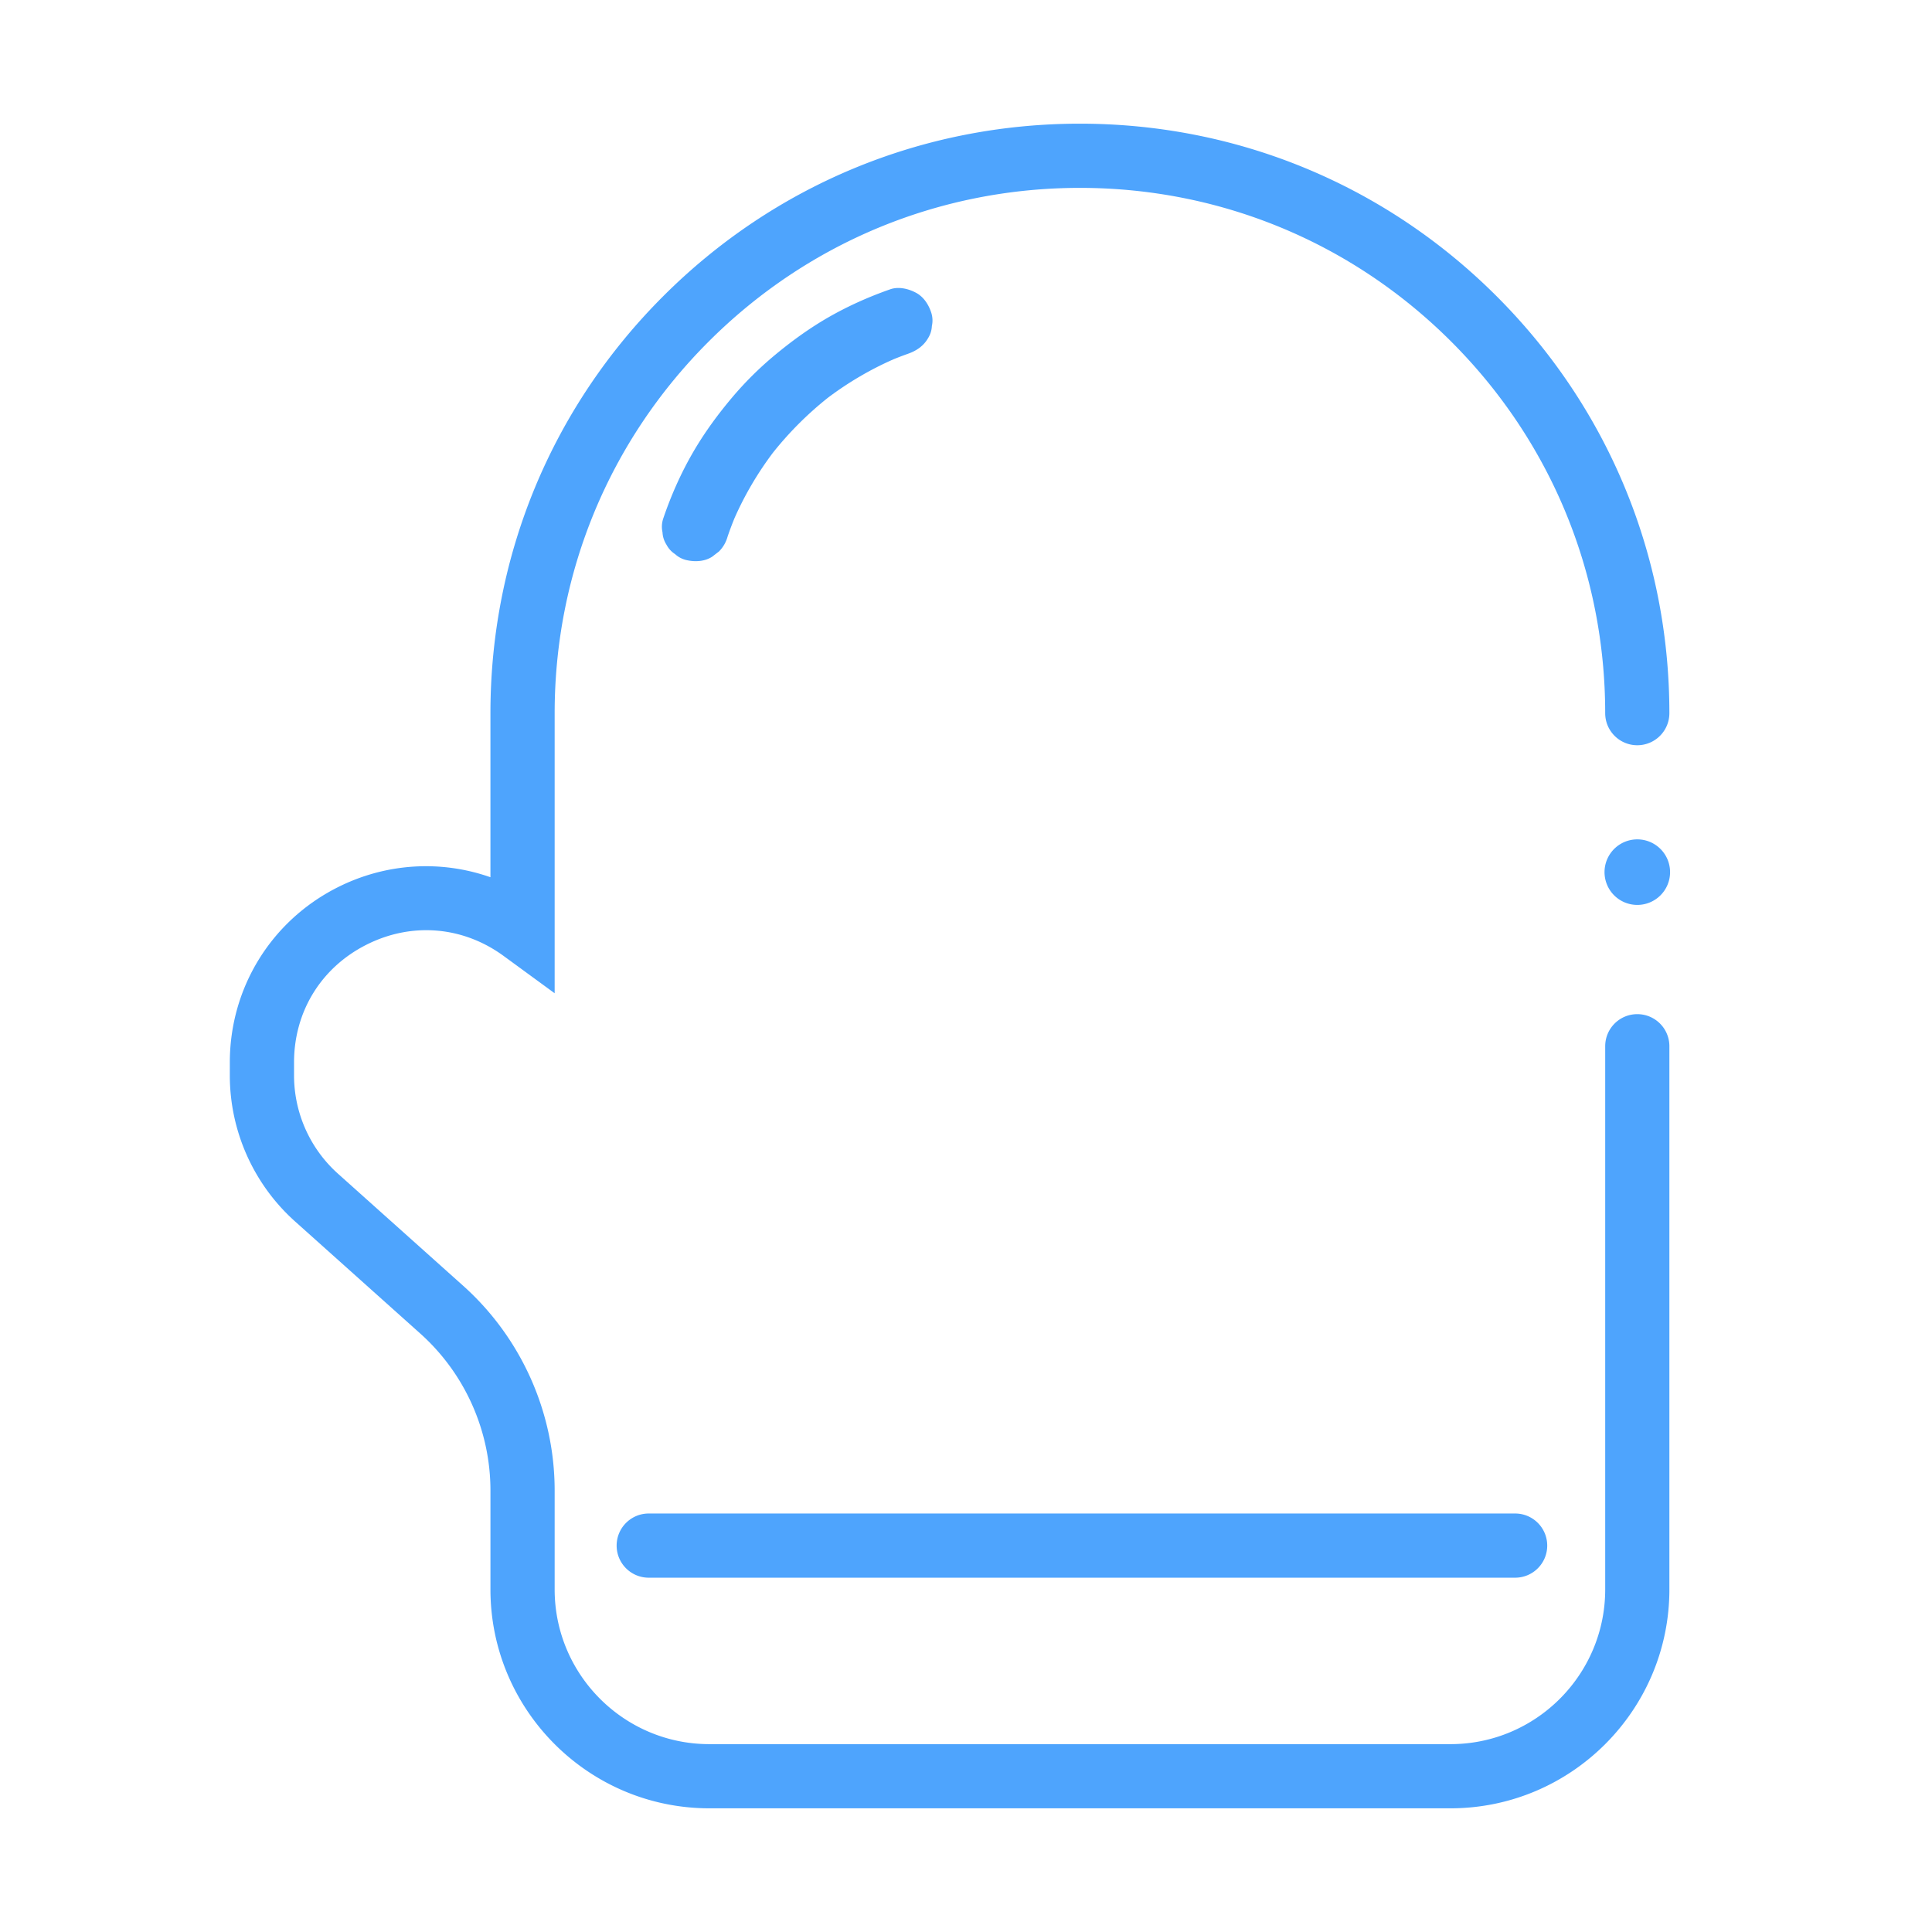 <?xml version="1.0" standalone="no"?><!DOCTYPE svg PUBLIC "-//W3C//DTD SVG 1.1//EN" "http://www.w3.org/Graphics/SVG/1.1/DTD/svg11.dtd"><svg t="1665734211992" class="icon" viewBox="0 0 1024 1024" version="1.1" xmlns="http://www.w3.org/2000/svg" p-id="8304" xmlns:xlink="http://www.w3.org/1999/xlink" width="200" height="200"><path d="M867.8 537.52c-9.39 0-17.01 7.61-17.01 17.01v287.91c0 45.21-36.78 81.99-81.99 81.99H375.97c-45.21 0-81.99-36.78-81.99-81.99v-52.4c0-41.4-17.69-80.98-48.53-108.59l-66.34-59.39a69.931 69.931 0 0 1-23.26-52.05v-6.93c0-26.85 14.29-50.14 38.24-62.29 23.94-12.15 51.18-9.95 72.85 5.89l27.04 19.77V377.98c0-74.37 28.96-144.28 81.54-196.86 52.58-52.58 122.5-81.54 196.86-81.54s144.28 28.96 196.86 81.54 81.54 122.5 81.54 196.86c0 9.39 7.61 17.01 17.01 17.01s17.01-7.61 17.01-17.01c0-83.45-32.5-161.91-91.51-220.92-59.01-59.01-137.46-91.51-220.92-91.51s-161.91 32.5-220.92 91.51-91.51 137.46-91.51 220.92v86.97c-26.29-9.24-55.52-7.58-81.28 5.5-35.07 17.8-56.85 53.3-56.85 92.62V570c0 29.51 12.61 57.72 34.59 77.4l66.34 59.39c23.65 21.17 37.21 51.51 37.21 83.24v52.4c0 63.97 52.04 116.01 116.01 116.01H768.8c63.97 0 116.01-52.04 116.01-116.01v-287.9c0-9.4-7.62-17.01-17.01-17.01z" p-id="8305" fill="#4ea4fd"></path><path d="M357.8 293.69c1.71 1.57 3.72 2.62 6.02 3.17 4.54 1.03 9.63 0.81 13.65-1.79 1.2-0.92 2.39-1.85 3.59-2.77 2.2-2.21 3.71-4.82 4.56-7.82 1.11-3.3 2.35-6.56 3.66-9.79 5.41-12.28 12.25-23.9 20.31-34.63 8.62-10.86 18.46-20.7 29.32-29.32 10.76-8.08 22.41-14.93 34.74-20.34 2.5-1.01 5.02-1.98 7.57-2.88 4.39-1.54 8.18-4.03 10.59-8.14 1.29-2.03 2-4.23 2.1-6.59 0.53-2.35 0.42-4.71-0.32-7.06-1.39-4.29-4.04-8.42-8.14-10.59-4.05-2.14-9.17-3.36-13.65-1.79-11.16 3.91-22.08 8.76-32.36 14.63-10.27 5.87-19.89 12.85-28.98 20.42a180.87 180.87 0 0 0-22.23 22.05c-7.63 9.02-14.68 18.62-20.64 28.83-6.58 11.28-11.96 23.38-16.13 35.76-0.74 2.35-0.84 4.71-0.32 7.06 0.11 2.36 0.81 4.55 2.1 6.59 1.11 2.09 2.63 3.75 4.56 5zM326.83 819.2c0 9.39 7.61 17.01 17.01 17.01h459.21c9.39 0 17.01-7.61 17.01-17.01s-7.61-17.01-17.01-17.01H343.84c-9.39 0-17.01 7.61-17.01 17.01z" p-id="8306" fill="#4ea4fd"></path><path d="M851.756 468.901a17.37 17.37 0 1 0 32.096-13.294 17.37 17.37 0 1 0-32.096 13.294Z" p-id="8307" fill="#4ea4fd"></path></svg>